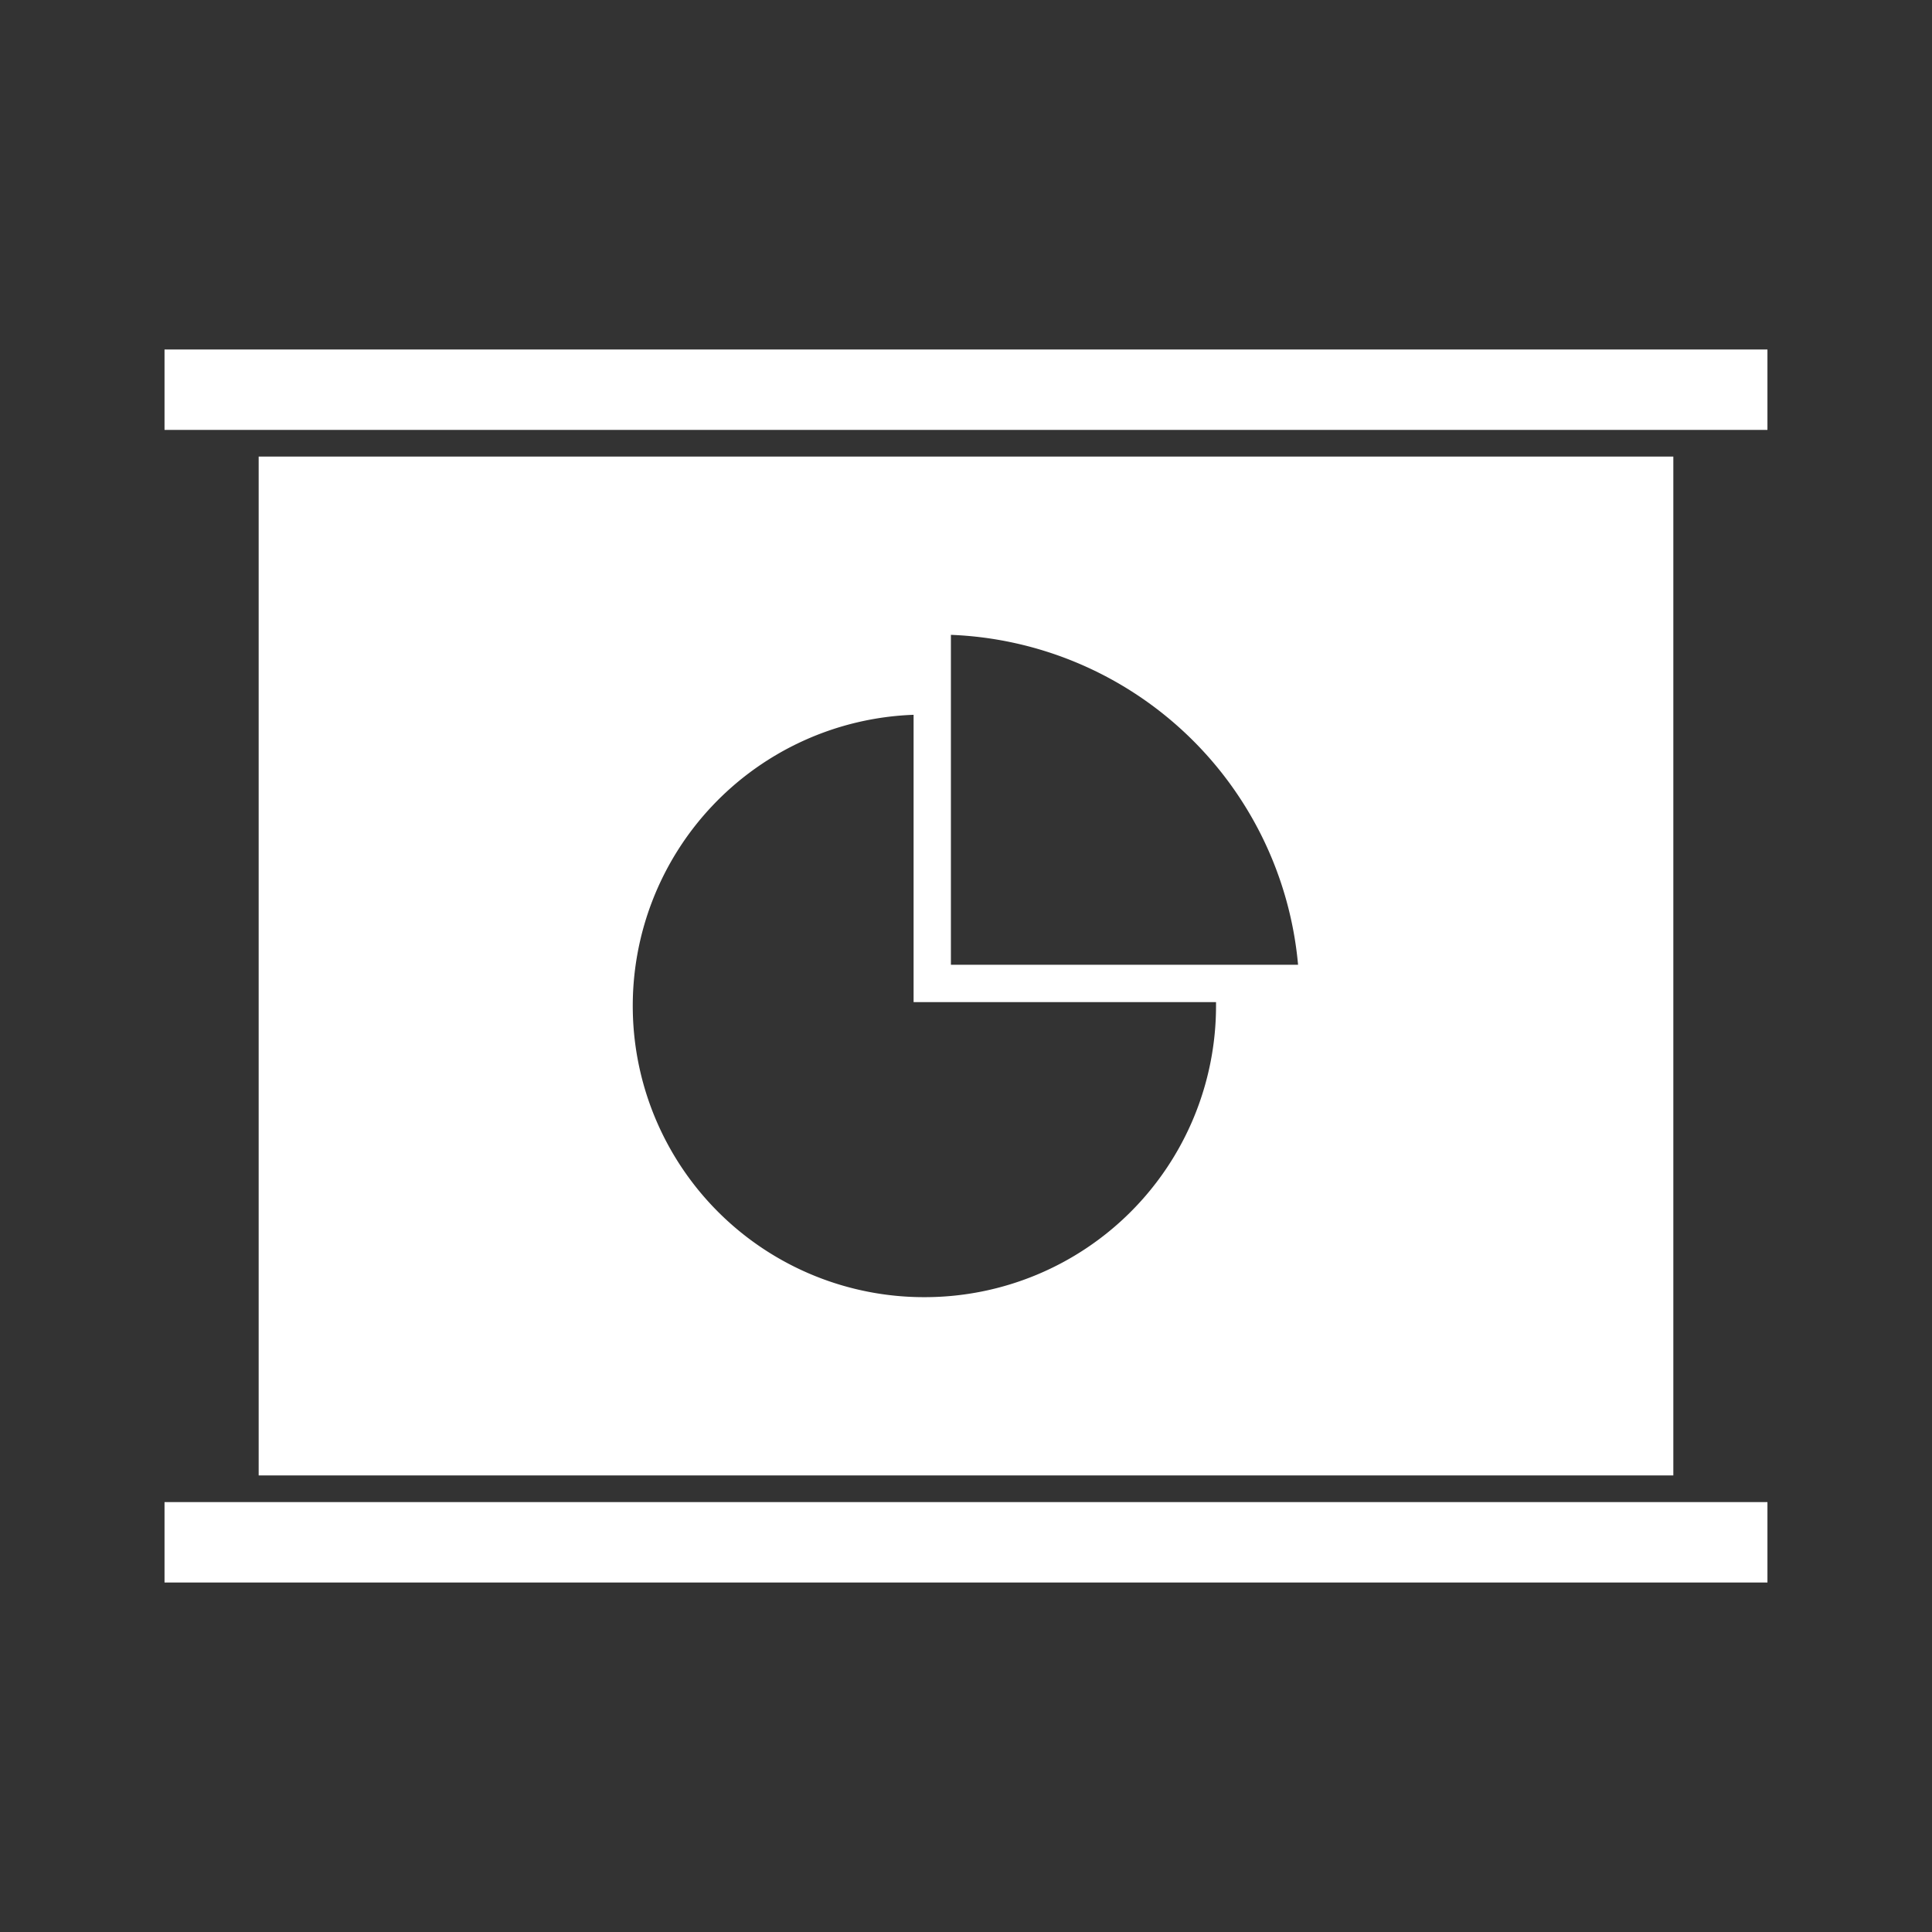 <svg id="Capa_1" fill='white' data-name="Capa 1" xmlns="http://www.w3.org/2000/svg" viewBox="0 0 512 512"><rect x="0" y="0" width="512" height="512" fill="#333333" stroke="none"/><rect x="43.6" y="92.62" width="424.79" height="21.31"/><rect x="43.6" y="398.07" width="424.79" height="21.31"/><path d="M68.55,121V391h374.9V121ZM245.11,343.76a77.19,77.19,0,0,1-3-154.33v76.14h80.15c0,.33,0,.66,0,1A77.2,77.2,0,0,1,245.11,343.76ZM252,255.67V168.24a96.14,96.14,0,0,1,92,87.43Z"/></svg>